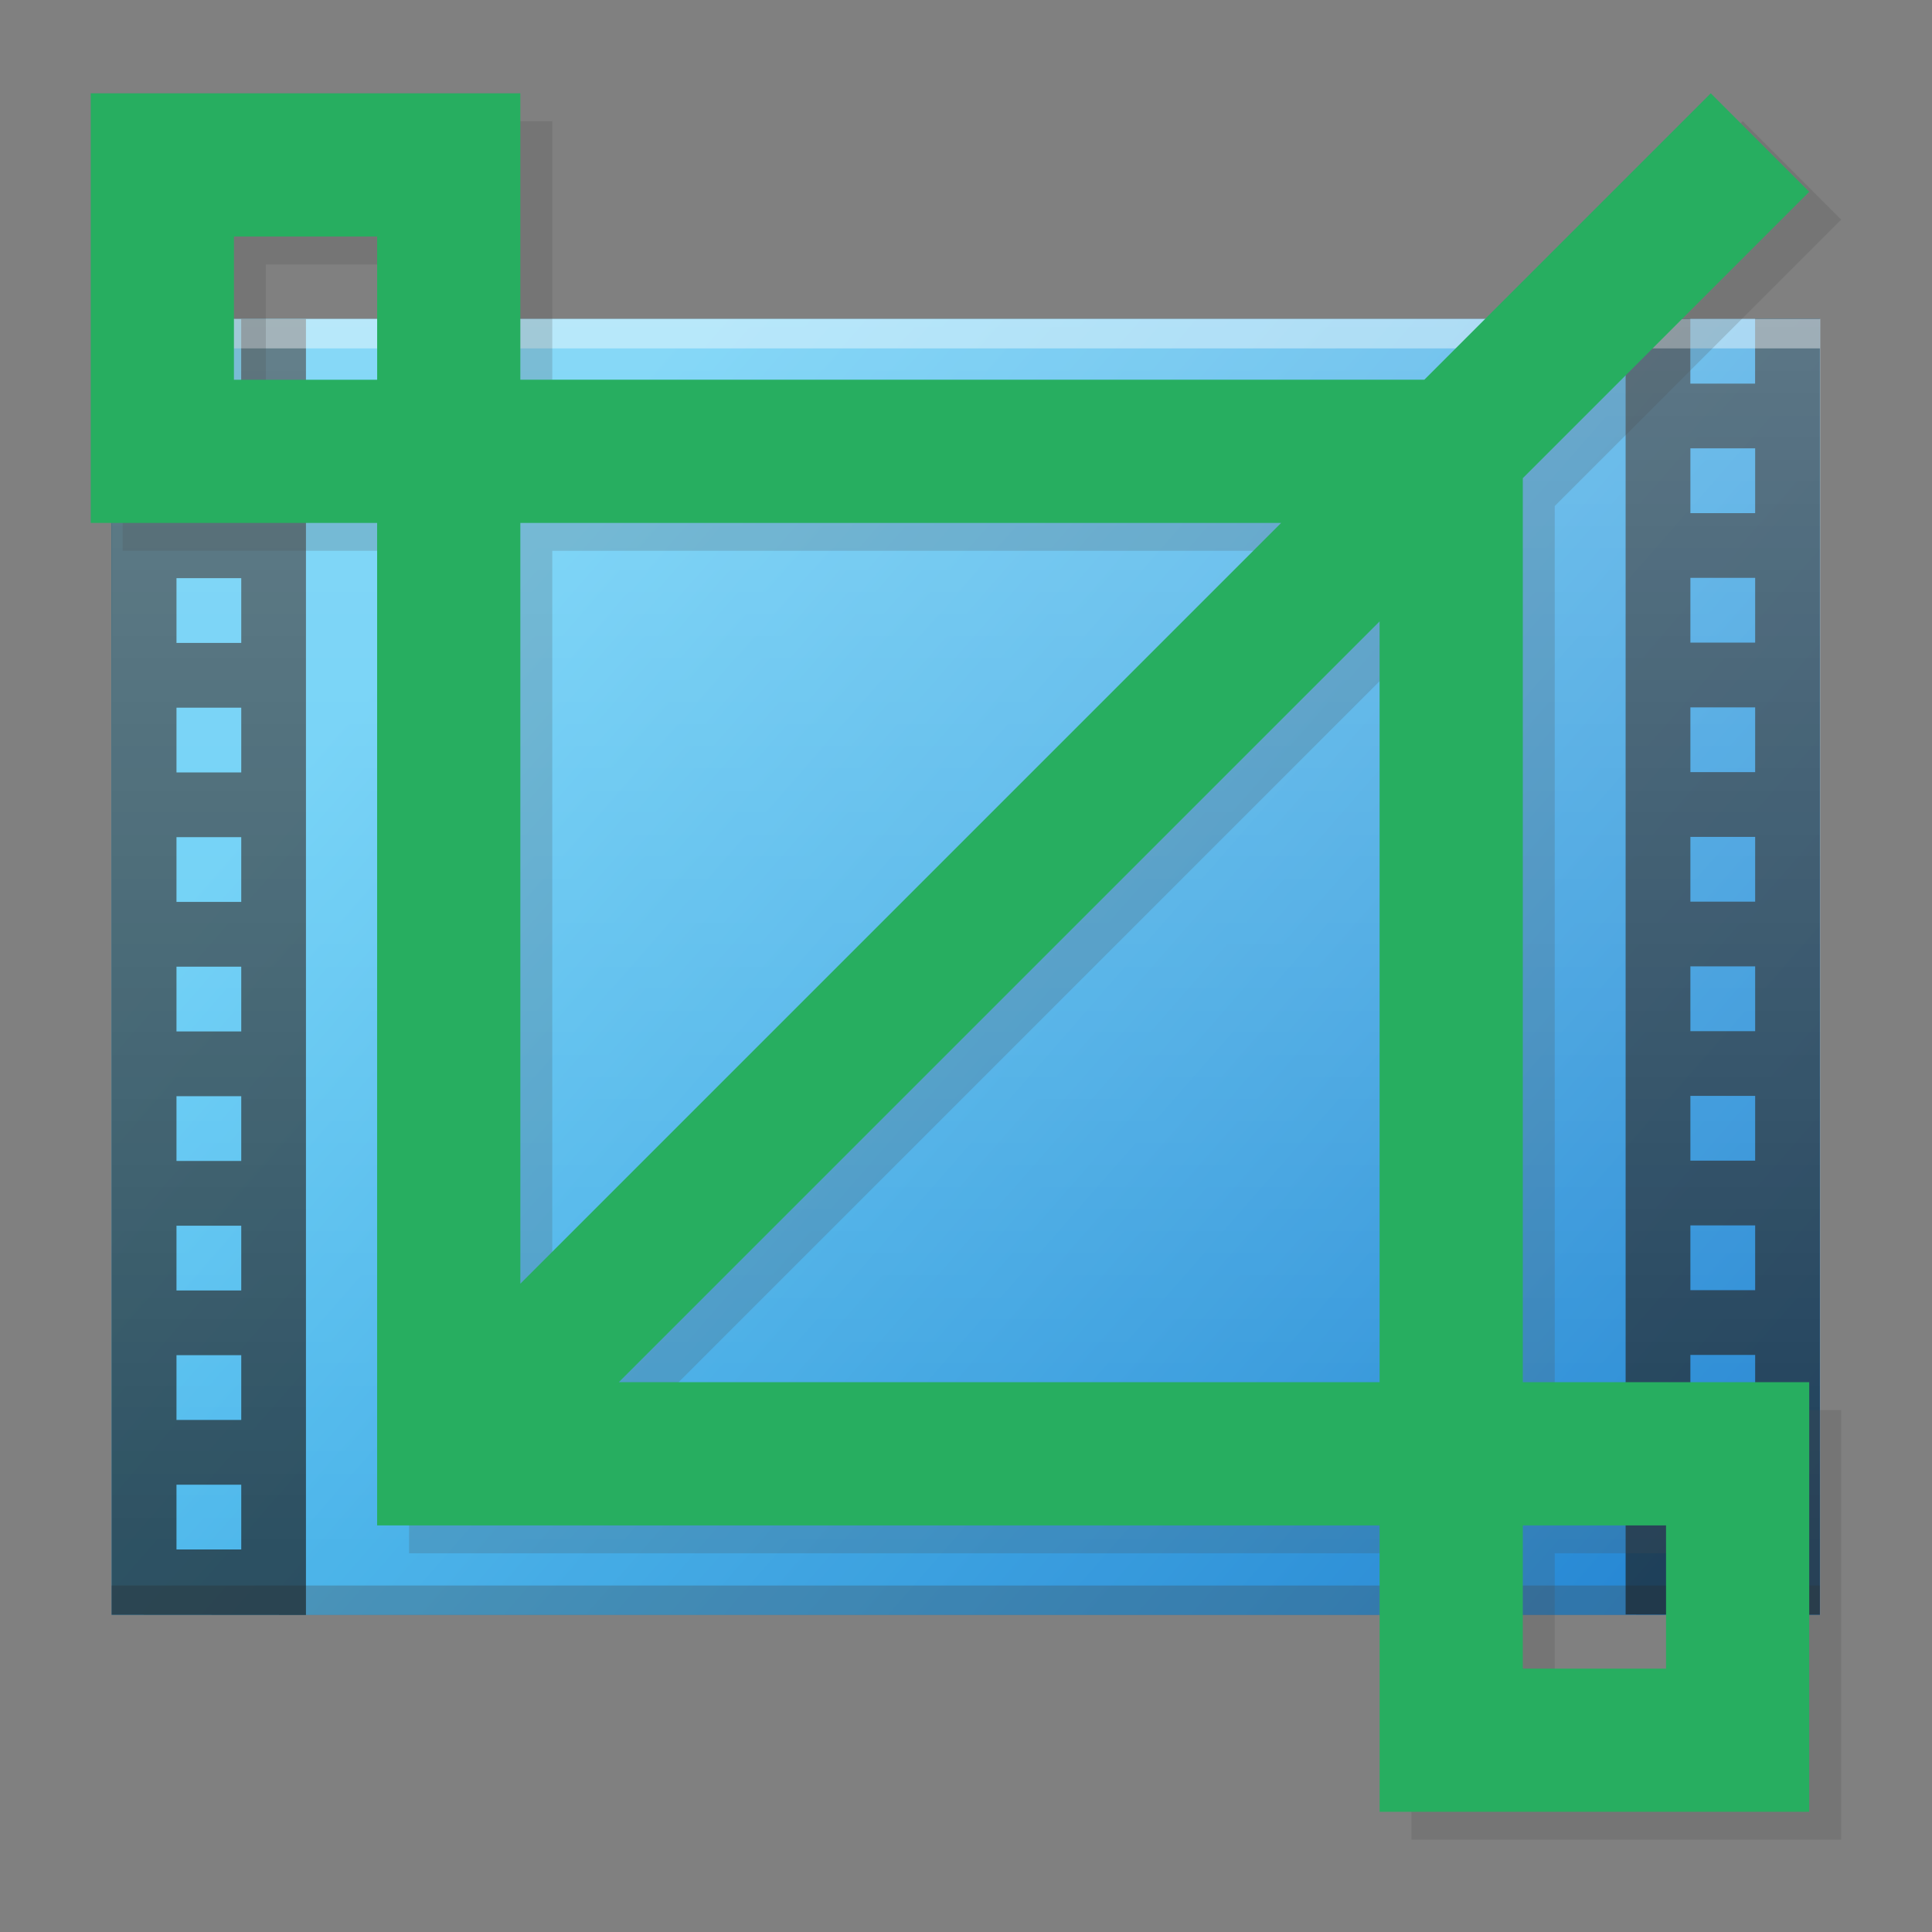 <?xml version="1.0" encoding="UTF-8"?>
<svg width="64" height="64" version="1.1" viewBox="0 0 64 64" xmlns="http://www.w3.org/2000/svg" xmlns:cc="http://creativecommons.org/ns#" xmlns:dc="http://purl.org/dc/elements/1.1/" xmlns:rdf="http://www.w3.org/1999/02/22-rdf-syntax-ns#" xmlns:xlink="http://www.w3.org/1999/xlink">
  <rect x="0" y="0" width="64" height="64" fill="#808080" stroke="none"/>
  <defs>
    <style id="current-color-scheme" type="text/css">.ColorScheme-Text {
        color:#232629;
      }</style>
    <style type="text/css">.ColorScheme-Text { color:#444444; } .ColorScheme-Highlight { color:#4285f4; }</style>
    <style type="text/css">.ColorScheme-Text { color:#444444; } .ColorScheme-Highlight { color:#4285f4; }</style>
    <style type="text/css">.ColorScheme-Text {
        color:#232629;
      }</style>
    <style type="text/css">.ColorScheme-Text {
        color:#232629;
      }</style>
    <style type="text/css">.ColorScheme-Text { color:#444444; } .ColorScheme-Highlight { color:#4285f4; }</style>
    <style type="text/css">.ColorScheme-Text {
        color:#232629;
      }</style>
    <path id="b" d="m369 312.36v44h58v-44h-18.455z"/>
    <style type="text/css">.ColorScheme-Text {
        color:#232629;
      }</style>
    <style type="text/css">.ColorScheme-Text { color:#444444; } .ColorScheme-Highlight { color:#4285f4; }</style>
    <linearGradient id="a-6-2" x2="0" y1="392.36" y2="324.66" gradientTransform="matrix(1 0 0 .846 365 22.628)" gradientUnits="userSpaceOnUse">
      <stop stop-color="#fff" stop-opacity=".1" offset="0"/>
      <stop stop-color="#fff" stop-opacity=".4" offset="1"/>
    </linearGradient>
    <linearGradient id="linearGradient867" x1="381.82" x2="423.61" y1="320.08" y2="356.61" gradientUnits="userSpaceOnUse">
      <stop stop-color="#4ec6f4" offset="0"/>
      <stop stop-color="#0c77cd" offset="1"/>
    </linearGradient>
    <style type="text/css">.ColorScheme-Text {
        color:#232629;
      }
      .ColorScheme-Highlight {
        color:#3daee9;
      }</style>
    <style type="text/css">.ColorScheme-Text { color:#f2f2f2 }</style>
    <style type="text/css">.ColorScheme-Text { color:#f2f2f2 }</style>
    <style type="text/css">.ColorScheme-Text { color:#f2f2f2 }</style>
    <style type="text/css">.ColorScheme-Text {
        color:#232629;
      }</style>
  </defs>
  <g transform="matrix(1.018 0 0 1.018 25.274 96.906)">
    <g transform="translate(-.006 .008)">
      <g transform="matrix(.976 0 0 .976 -.362 -1.979)">
        <g transform="translate(.533 .465)">
          <g transform="matrix(.982 0 0 .982 .118 -1.139)">
            <use transform="translate(-391.39 -398.11)" width="100%" height="100%" fill="url(#linearGradient867)" xlink:href="#b"/>
            <rect x="-22.394" y="-42.747" width="58" height="1" fill="#2e3132" fill-opacity=".294"/>
            <g transform="translate(-391.39 -398.11)" fill="#fff">
              <path d="m369 312.35v44.007l6.595 5e-3v-43.995h-2.199v2.199h-2.199v-2.199zm2.199 4.414h2.199v2.199h-2.199zm0 4.397h2.199v2.199h-2.199zm0 4.397h2.199v2.199h-2.199zm0 4.397h2.199v2.199h-2.199zm0 4.397h2.199v2.199h-2.199zm0 4.397h2.199v2.199h-2.199zm0 4.397h2.199v2.199h-2.199zm0 4.397h2.199v2.199h-2.199zm0 4.397h2.199v2.199h-2.199z" fill="#000" opacity=".656" stroke-linejoin="round" stroke-width=".55"/>
              <path d="m420.4 312.34v44.007l6.595 5e-3v-43.995h-2.199v2.199h-2.199v-2.199zm2.199 4.414h2.199v2.199h-2.199zm0 4.397h2.199v2.199h-2.199zm0 4.397h2.199v2.199h-2.199zm0 4.397h2.199v2.199h-2.199zm0 4.397h2.199v2.199h-2.199zm0 4.397h2.199v2.199h-2.199zm0 4.397h2.199v2.199h-2.199zm0 4.397h2.199v2.199h-2.199zm0 4.397h2.199v2.199h-2.199z" fill="#000" opacity=".656" stroke-linejoin="round" stroke-width=".55"/>
              <rect x="369" y="312.36" width="58" height="1" fill-opacity=".41"/>
            </g>
            <use transform="translate(-391.38 -398.11)" width="100%" height="100%" color="#000000" color-rendering="auto" fill="url(#a-6-2)" image-rendering="auto" shape-rendering="auto" text-rendering="auto" xlink:href="#b"/>
          </g>
          <g transform="translate(-.533 -.465)">
            <path class="ColorScheme-Text" d="m-20.971-91.474v14.324h9.549v33.423h33.423v9.549h14.324v-14.324h-9.549v-30.14l9.549-9.549-3.283-3.283-9.549 9.549h-30.14v-9.549h-4.775zm4.775 4.775h4.775v4.775h-4.775zm9.549 9.549h25.365l-25.365 25.365zm28.648 3.283v25.365h-25.365zm4.775 30.14h4.775v4.775h-4.775z" color="#232629" fill="#4d4d4d" opacity=".2"/>
            <path class="ColorScheme-Text" d="m-22.036-92.403v14.324h9.549v33.423h33.423v9.549h14.324v-14.324h-9.549v-30.14l9.549-9.549-3.283-3.283-9.549 9.549h-30.14v-9.549h-4.775zm4.775 4.775h4.775v4.775h-4.775zm9.549 9.549h25.365l-25.365 25.365zm28.648 3.283v25.365h-25.365zm4.775 30.14h4.775v4.775h-4.775z" fill="#27ae60"/>
          </g>
        </g>
      </g>
    </g>
  </g>
</svg>
